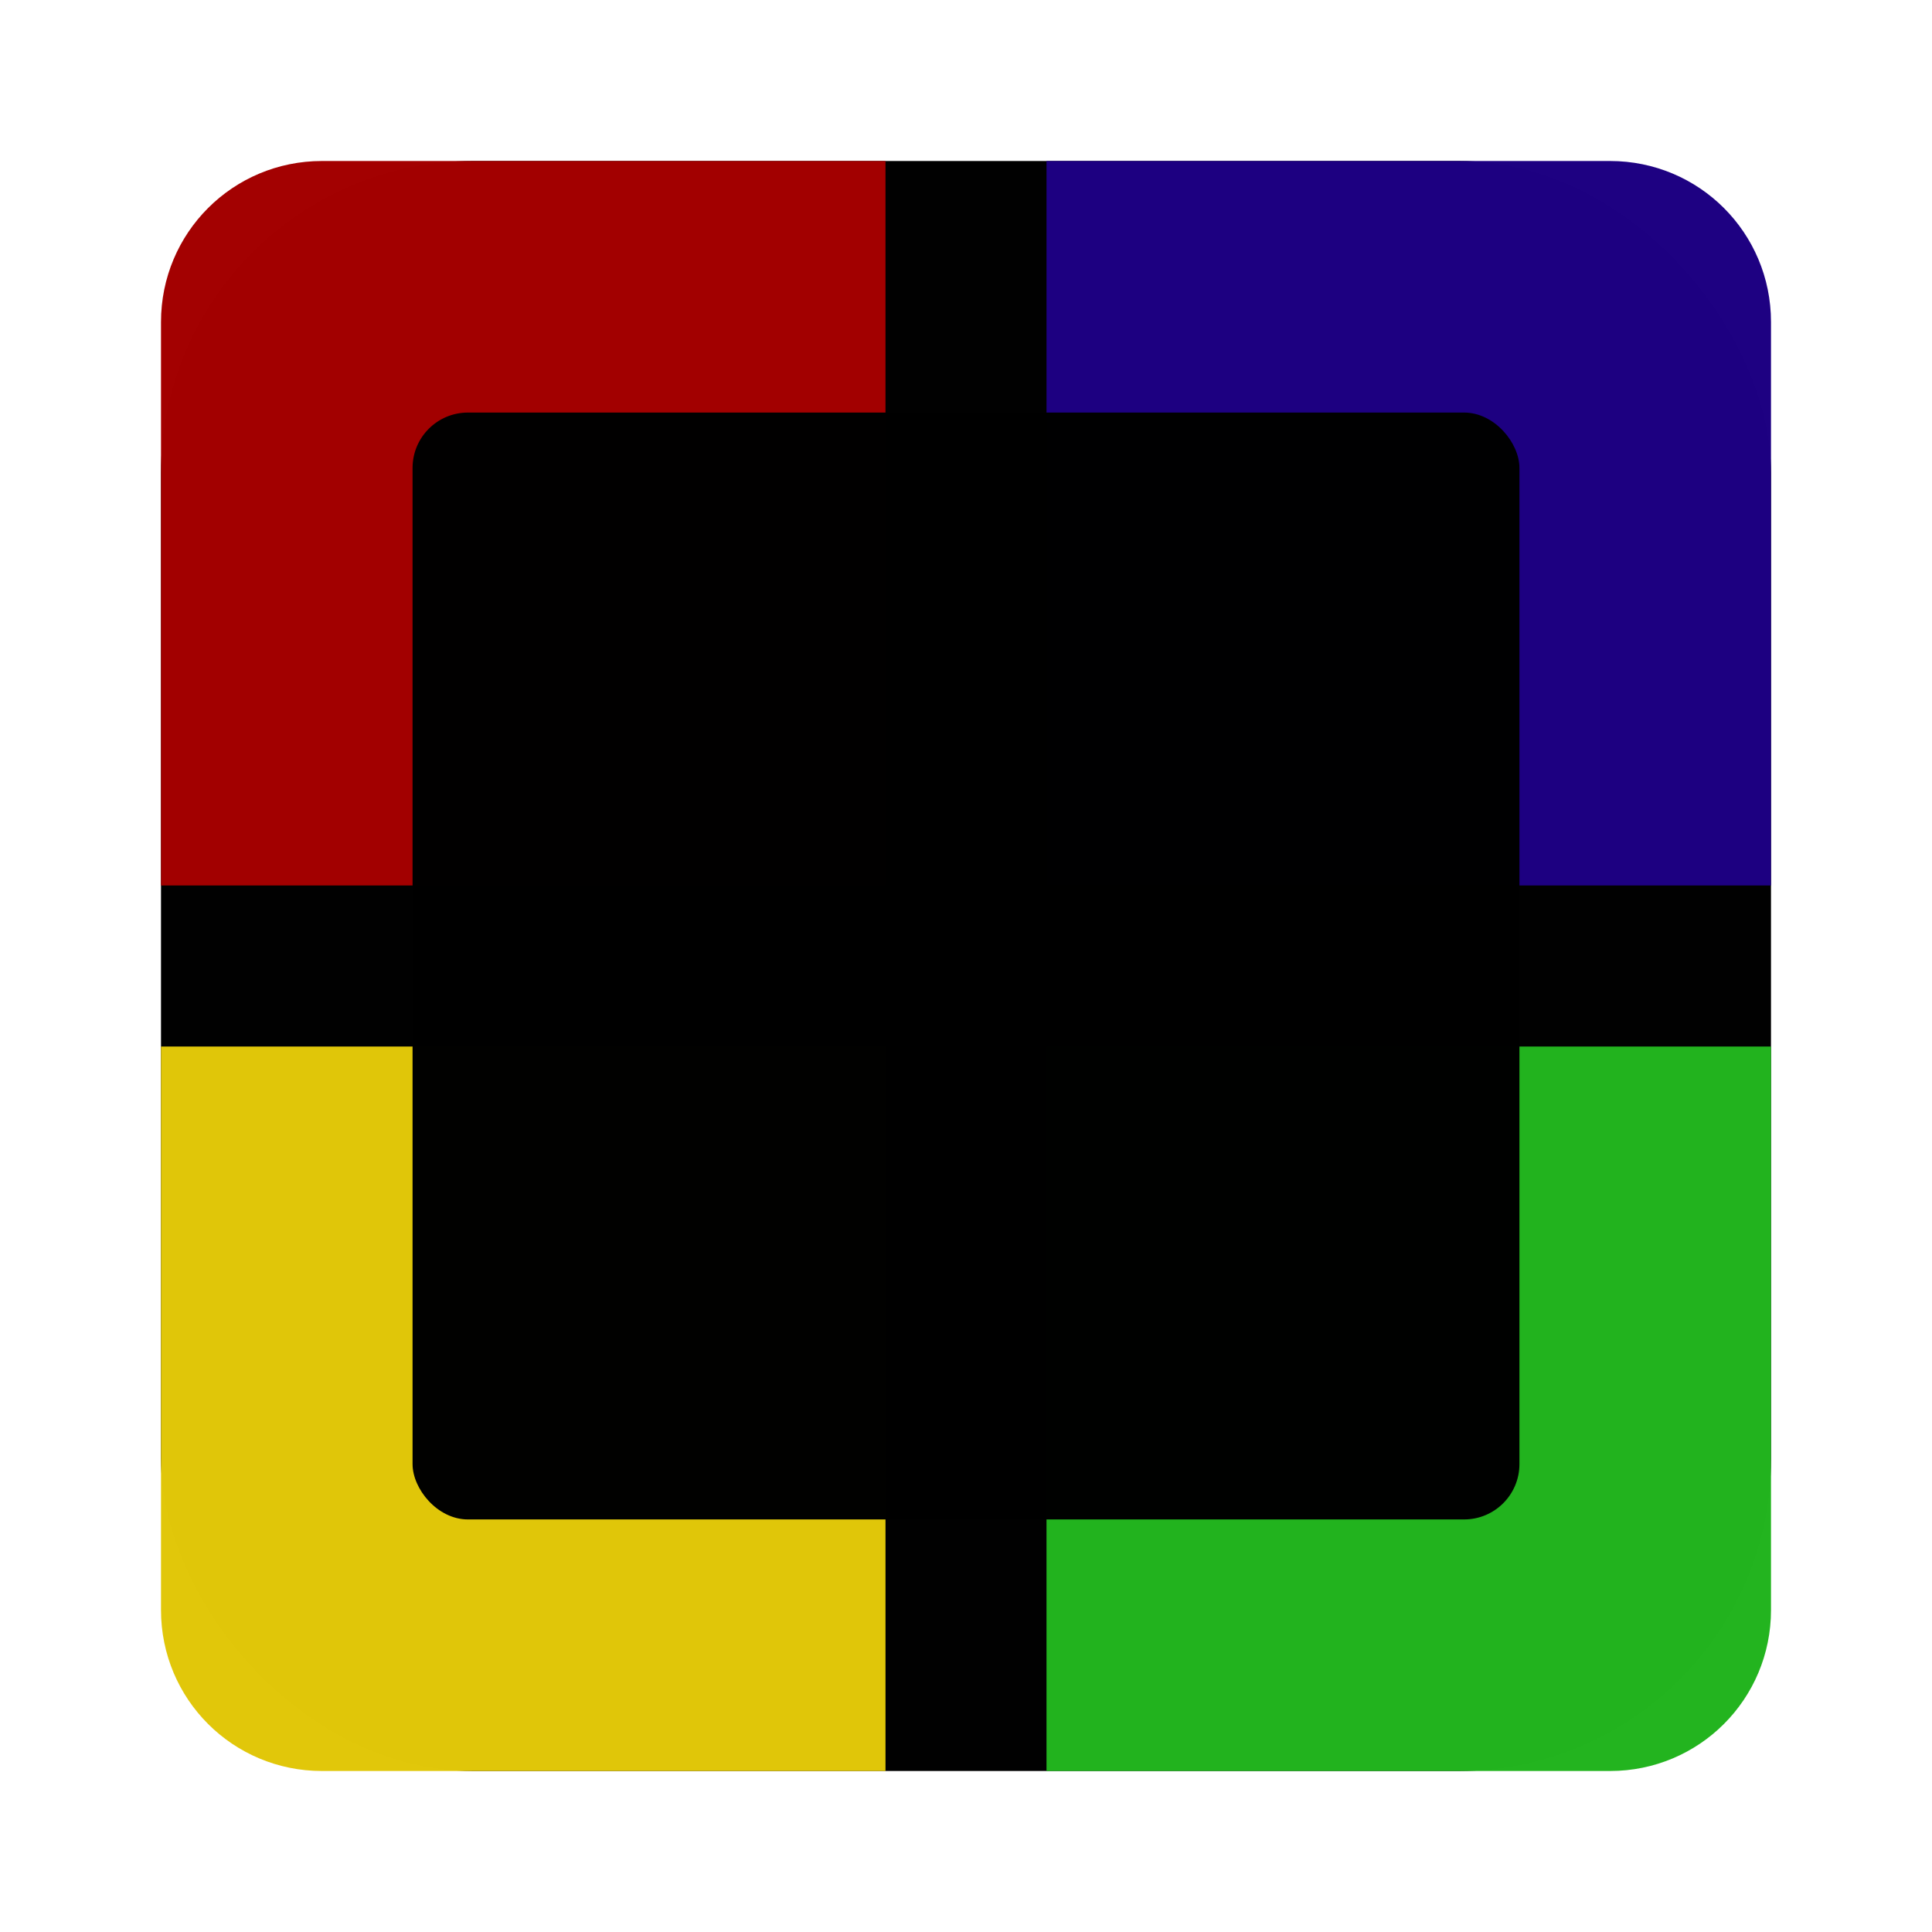 <?xml version="1.0" encoding="UTF-8" standalone="no"?>
<!-- Created with Inkscape (http://www.inkscape.org/) -->

<svg
   width="192.0px"
   height="192.0px"
   viewBox="0 0 192.0 192.0"
   version="1.1"
   id="SVGRoot"
   sodipodi:docname="icon_transparent.svg"
   inkscape:export-filename="icon.png"
   inkscape:export-xdpi="96"
   inkscape:export-ydpi="96"
   inkscape:version="1.2.2 (732a01da63, 2022-12-09)"
   xmlns:inkscape="http://www.inkscape.org/namespaces/inkscape"
   xmlns:sodipodi="http://sodipodi.sourceforge.net/DTD/sodipodi-0.dtd"
   xmlns="http://www.w3.org/2000/svg"
   xmlns:svg="http://www.w3.org/2000/svg">
  <sodipodi:namedview
     id="namedview2411"
     pagecolor="#505050"
     bordercolor="#eeeeee"
     borderopacity="1"
     inkscape:showpageshadow="0"
     inkscape:pageopacity="0"
     inkscape:pagecheckerboard="0"
     inkscape:deskcolor="#505050"
     inkscape:document-units="px"
     showgrid="false"
     inkscape:zoom="3.0467172"
     inkscape:cx="45.458765"
     inkscape:cy="106.67219"
     inkscape:window-width="1920"
     inkscape:window-height="1009"
     inkscape:window-x="-8"
     inkscape:window-y="-8"
     inkscape:window-maximized="1"
     inkscape:current-layer="layer1"
     showguides="true">
    <inkscape:grid
       type="xygrid"
       id="grid2534" />
  </sodipodi:namedview>
  <defs
     id="defs2406" />
  <g
     inkscape:label="Ebene 1"
     inkscape:groupmode="layer"
     id="layer1">
    <rect
       style="fill:#ffffff;fill-opacity:0;stroke-width:210.606;stroke-opacity:0.16"
       id="rect293"
       width="192"
       height="192"
       x="0"
       y="0"
       ry="0" />
    <rect
       style="fill:#23b41f;fill-opacity:0;stroke-width:295.26;stroke-opacity:0.16"
       id="rect13628"
       width="192"
       height="192"
       x="0"
       y="0"
       ry="0" />
    <rect
       style="fill:#000000;fill-opacity:0.996;stroke-width:31.253;stroke-opacity:0.16"
       id="rect2820"
       width="160"
       height="160"
       x="16"
       y="16"
       ry="31.025" />
    <path
       style="fill:#23b41f;fill-opacity:0.996;stroke-width:32;stroke-opacity:0.16"
       d="M 104,104 V 176 h 56 c 8.864,0 16,-7.136 16,-16 v -56 z"
       id="path9178" />
    <path
       style="fill:#e1c709;fill-opacity:0.996;stroke-width:32;stroke-opacity:0.16"
       d="m 16,104 v 56 c 0,8.864 7.136,16 16,16 h 56 v -72 z"
       id="path9176" />
    <path
       style="fill:#1e0082;fill-opacity:0.996;stroke-width:32;stroke-opacity:0.16"
       d="M 104,16 V 88 H 176 V 32.001 c 0,-8.864 -7.136,-16.001 -16,-16.001 z"
       id="path9174" />
    <path
       style="fill:#a30000;fill-opacity:0.996;stroke-width:32;stroke-opacity:0.16"
       d="m 32,16 c -8.864,0 -16,7.137 -16,16.001 V 88 H 88 V 16 Z"
       id="rect6490-5" />
    <rect
       style="fill:#000000;fill-opacity:0.994;stroke-width:22;stroke-opacity:0.16"
       id="rect6490-9-0"
       width="110"
       height="110"
       x="41"
       y="41"
       ry="5.5" />
  </g>
</svg>

